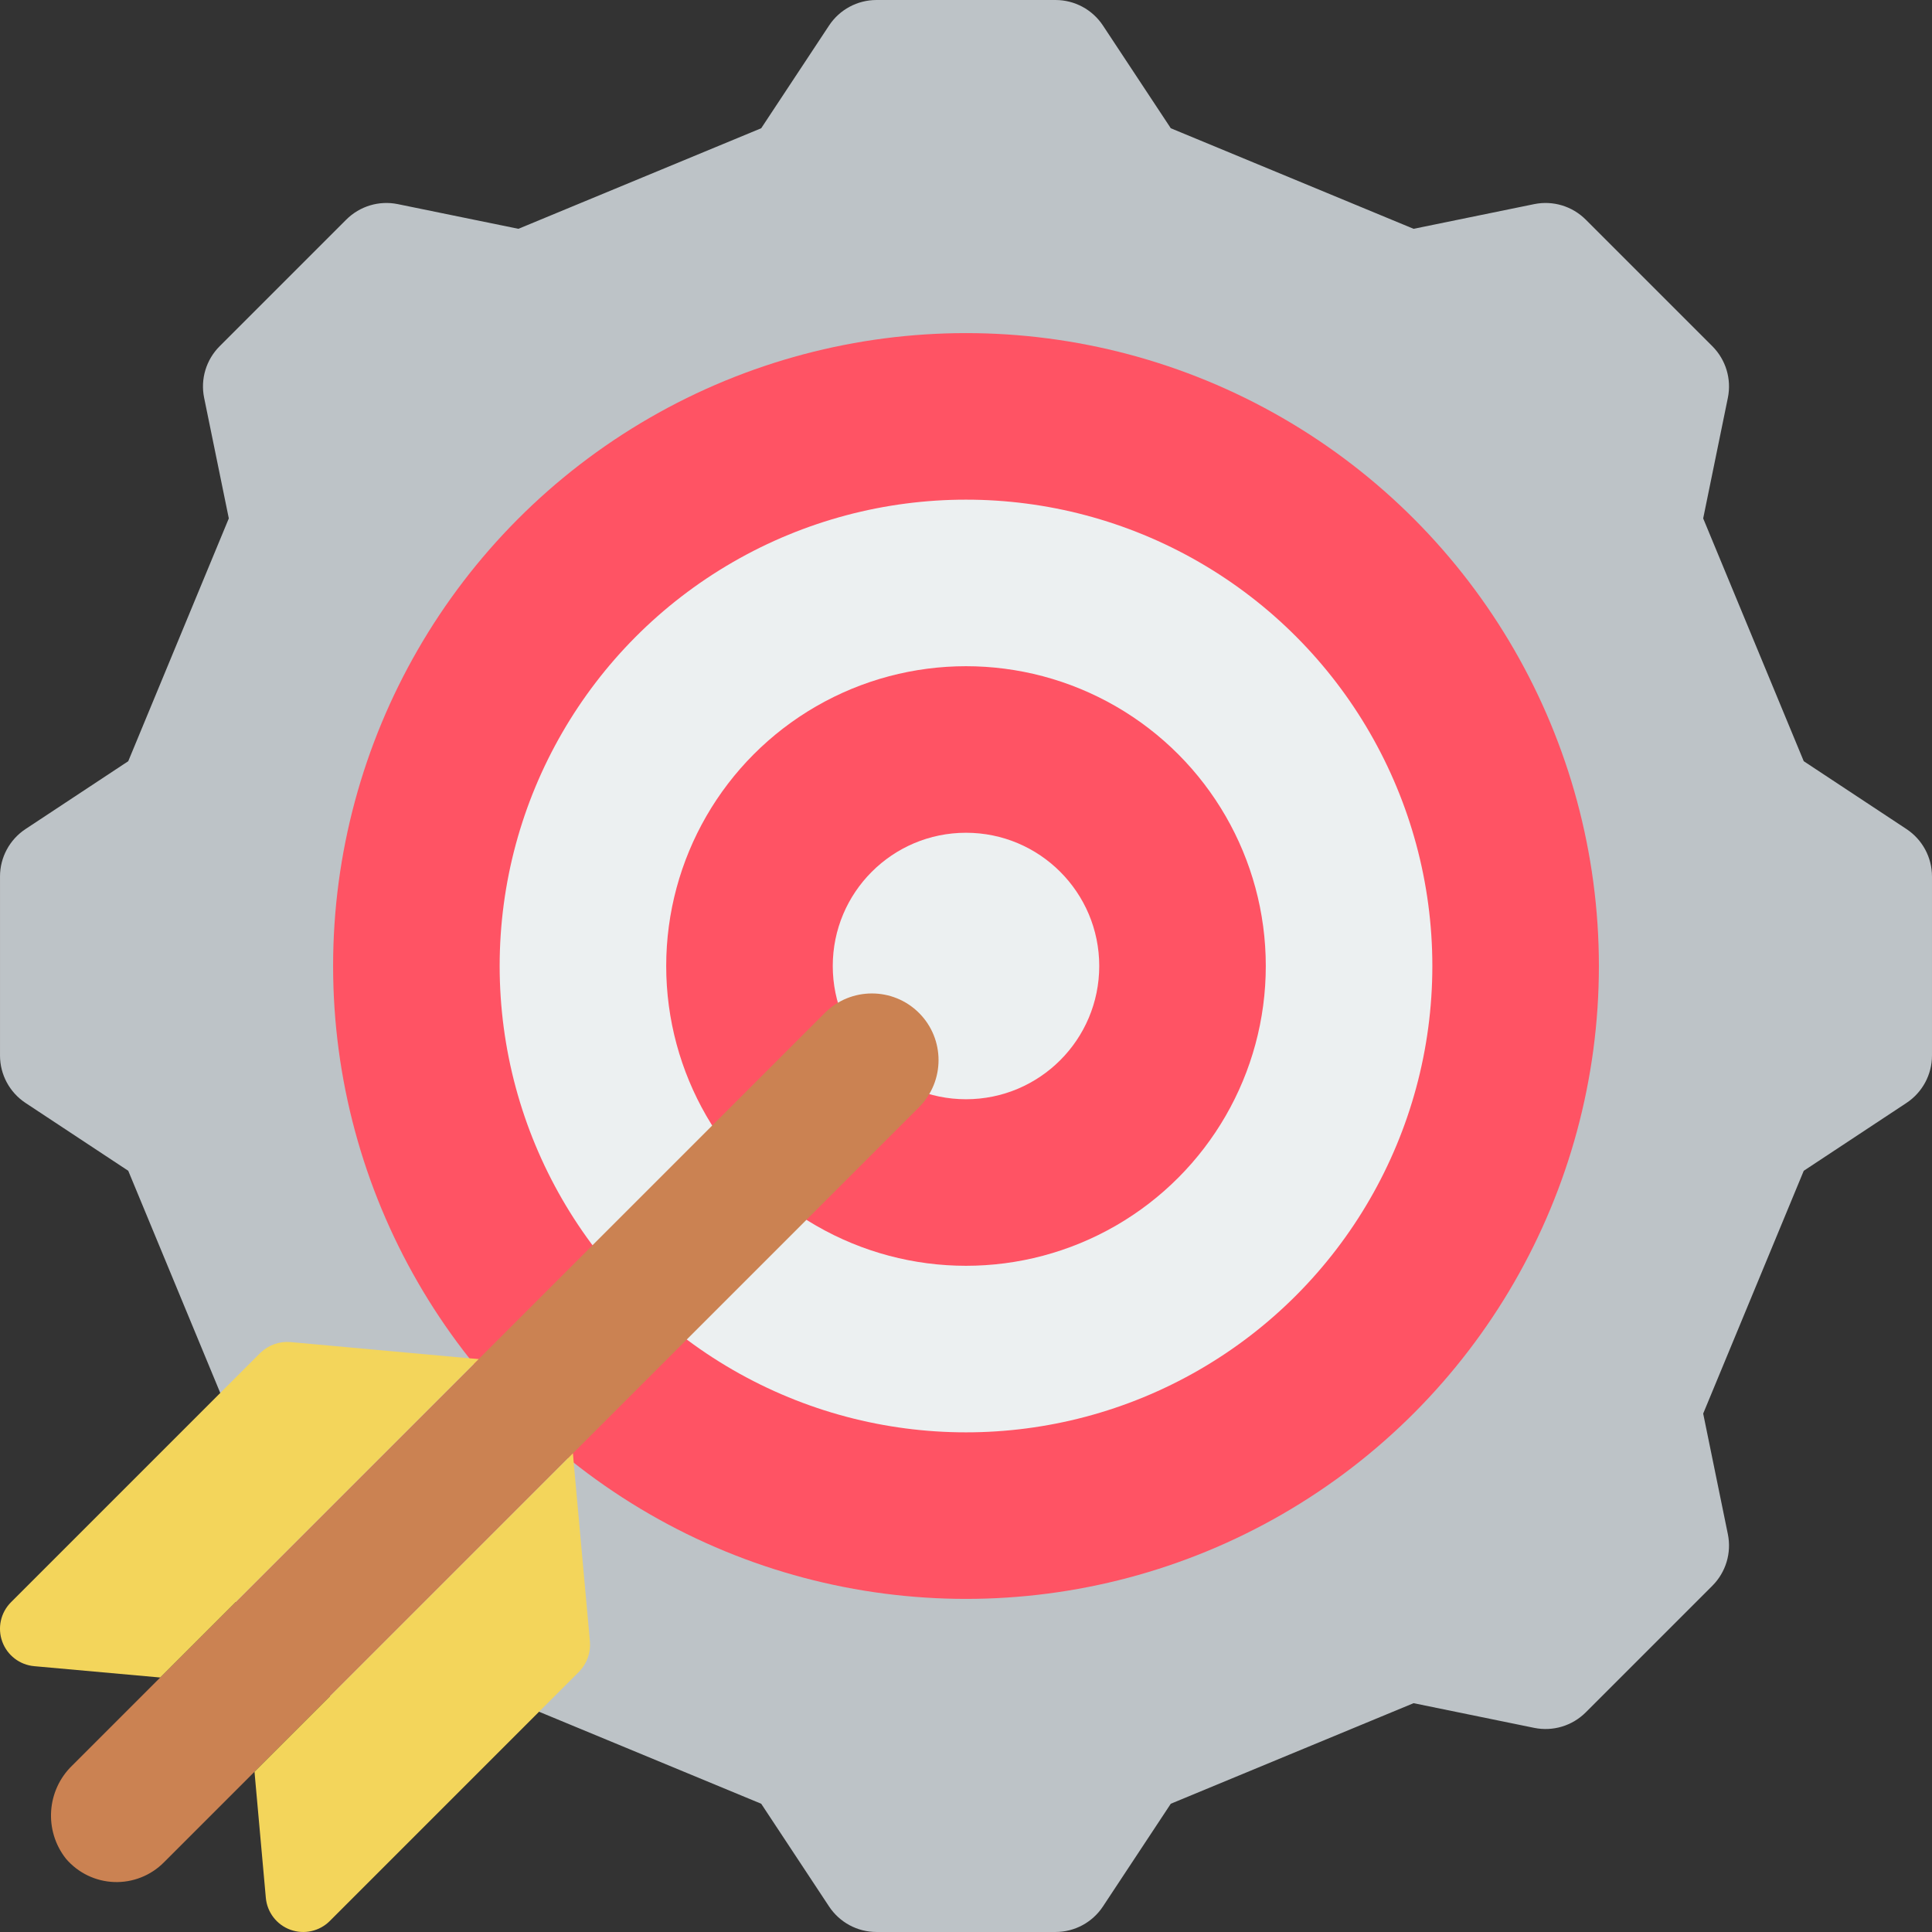 <svg height="512" viewBox="0 0 58 58" width="512" xmlns="http://www.w3.org/2000/svg"><rect x="0" y="0" width="58" height="58" fill="#333333" stroke="none"/><g id="Page-1" fill="none" fill-rule="evenodd"><g id="086---Target"><path id="Path" d="m22.852 3.85 2.037-3.084c.316-.478.85-.766 1.423-.766h5.376c.573 0 1.107.288 1.423.766l2.037 3.084 7.289 3.019 3.621-.741c.562-.115 1.143.061 1.548.466l3.8 3.8c.405.405.581.986.466 1.548l-.741 3.621 3.019 7.289 3.084 2.037c.478.316.766.85.766 1.423v5.376c-0.0.573-.288 1.107-.766 1.423l-3.084 2.037-3.019 7.289.741 3.621c.115.562-.061 1.143-.466 1.548l-3.8 3.8c-.405.405-.986.581-1.548.466l-3.621-.741-7.289 3.019-2.037 3.084c-.316.478-.85.766-1.423.766h-5.376c-.573-0-1.107-.288-1.423-.766l-2.037-3.084-7.289-3.019-3.621.741c-.562.115-1.143-.061-1.548-.466l-3.8-3.8c-.405-.405-.581-.986-.466-1.548l.741-3.621-3.019-7.289-3.084-2.037c-.478-.316-.766-.85-.766-1.423v-5.376c0-.573.288-1.107.766-1.423l3.084-2.037 3.019-7.289-.741-3.621c-.115-.562.061-1.143.466-1.548l3.8-3.8c.405-.405.986-.581 1.548-.466l3.621.741z" fill="#bdc3c7"/><circle id="Oval" cx="29" cy="29" fill="#ff5364" r="19"/><circle id="Oval" cx="29" cy="29" fill="#ecf0f1" r="14"/><circle id="Oval" cx="29" cy="29" fill="#ff5364" r="9"/><circle id="Oval" cx="29" cy="29" fill="#ecf0f1" r="4"/><path id="Path" d="m27.59 33.24-19.95 19.95-2.72 2.72c-.394.397-.936.61-1.494.59-.559-.021-1.083-.275-1.446-.7-.665-.844-.583-2.054.19-2.8l22.59-22.59c.781-.781 2.049-.781 2.83 0s.781 2.049 0 2.83z" fill="#cb8252"/><g fill="#f3d55b"><path id="Path" d="m17.71 49.28c.028.332-.089.66-.32.9l-7.49 7.49c-.31.31-.771.412-1.183.262-.412-.15-.699-.525-.737-.962l-.34-3.78 9.56-9.56.03.36z"/><path id="Path" d="m14.37 40.8-9.56 9.56-3.78-.34c-.437-.038-.812-.325-.962-.737-.15-.412-.048-.873.262-1.183l7.49-7.49c.24-.231.568-.348.9-.32l5.29.48z"/></g></g></g></svg>